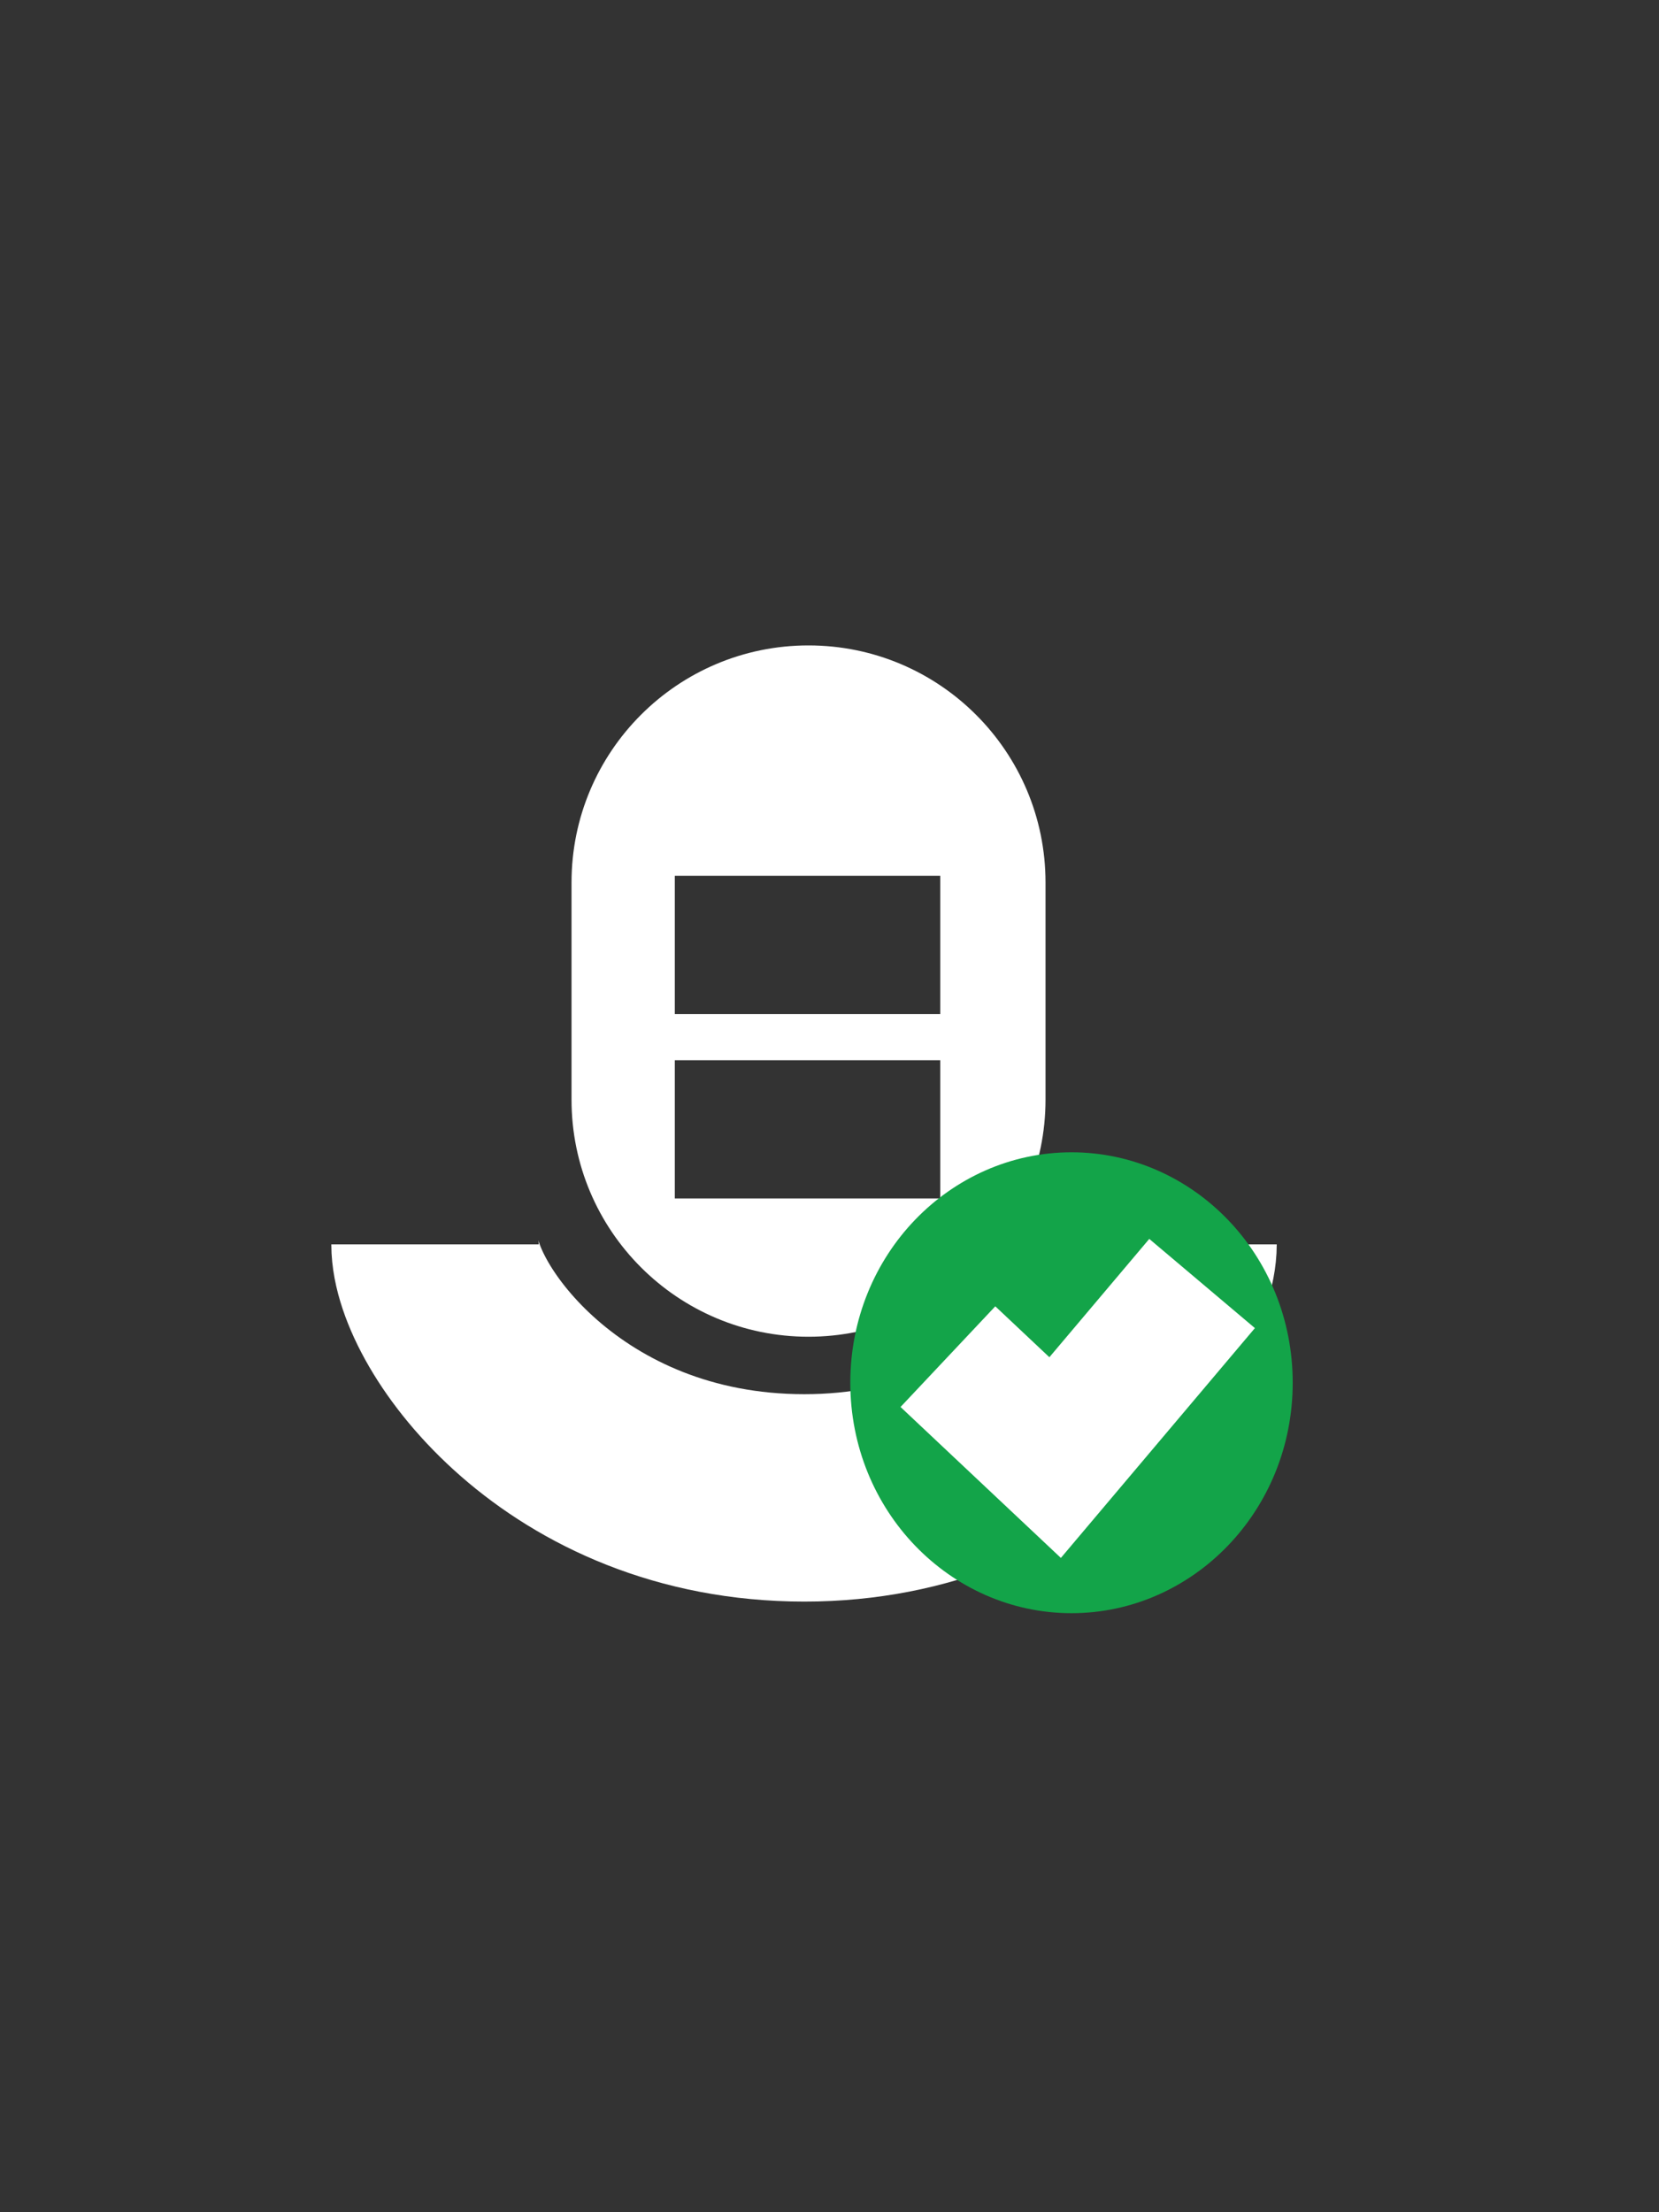 <svg width="24" height="32" viewBox="0 0 24 32" fill="none" xmlns="http://www.w3.org/2000/svg">
<rect x="0" y="0" width="24" height="32" fill="#333333" stroke="none"/>
<path d="M11.696 9.336C13.59 9.336 15.125 10.871 15.125 12.765V15.907C15.125 17.801 13.59 19.336 11.696 19.336C9.803 19.336 8.268 17.801 8.268 15.907V12.765C8.268 10.871 9.803 9.336 11.696 9.336ZM9.762 17.336H13.602V15.336H9.762V17.336ZM9.762 12.668V14.668H13.602V12.668H9.762Z" fill="white"/>
<path d="M6.293 18C6.293 19.05 8.15 21.667 11.636 21.667C15.122 21.667 16.97 19.012 16.97 18" stroke="white" stroke-width="3"/>
<path d="M15.501 17.168C16.973 17.168 18.201 18.417 18.201 20.001C18.201 21.585 16.973 22.835 15.501 22.835C14.029 22.835 12.801 21.585 12.801 20.001C12.801 18.417 14.029 17.168 15.501 17.168Z" fill="#13A449" stroke="#13A449"/>
<path d="M13.713 19.624L15.264 21.084L17.39 18.566" stroke="white" stroke-width="2"/>
</svg>
